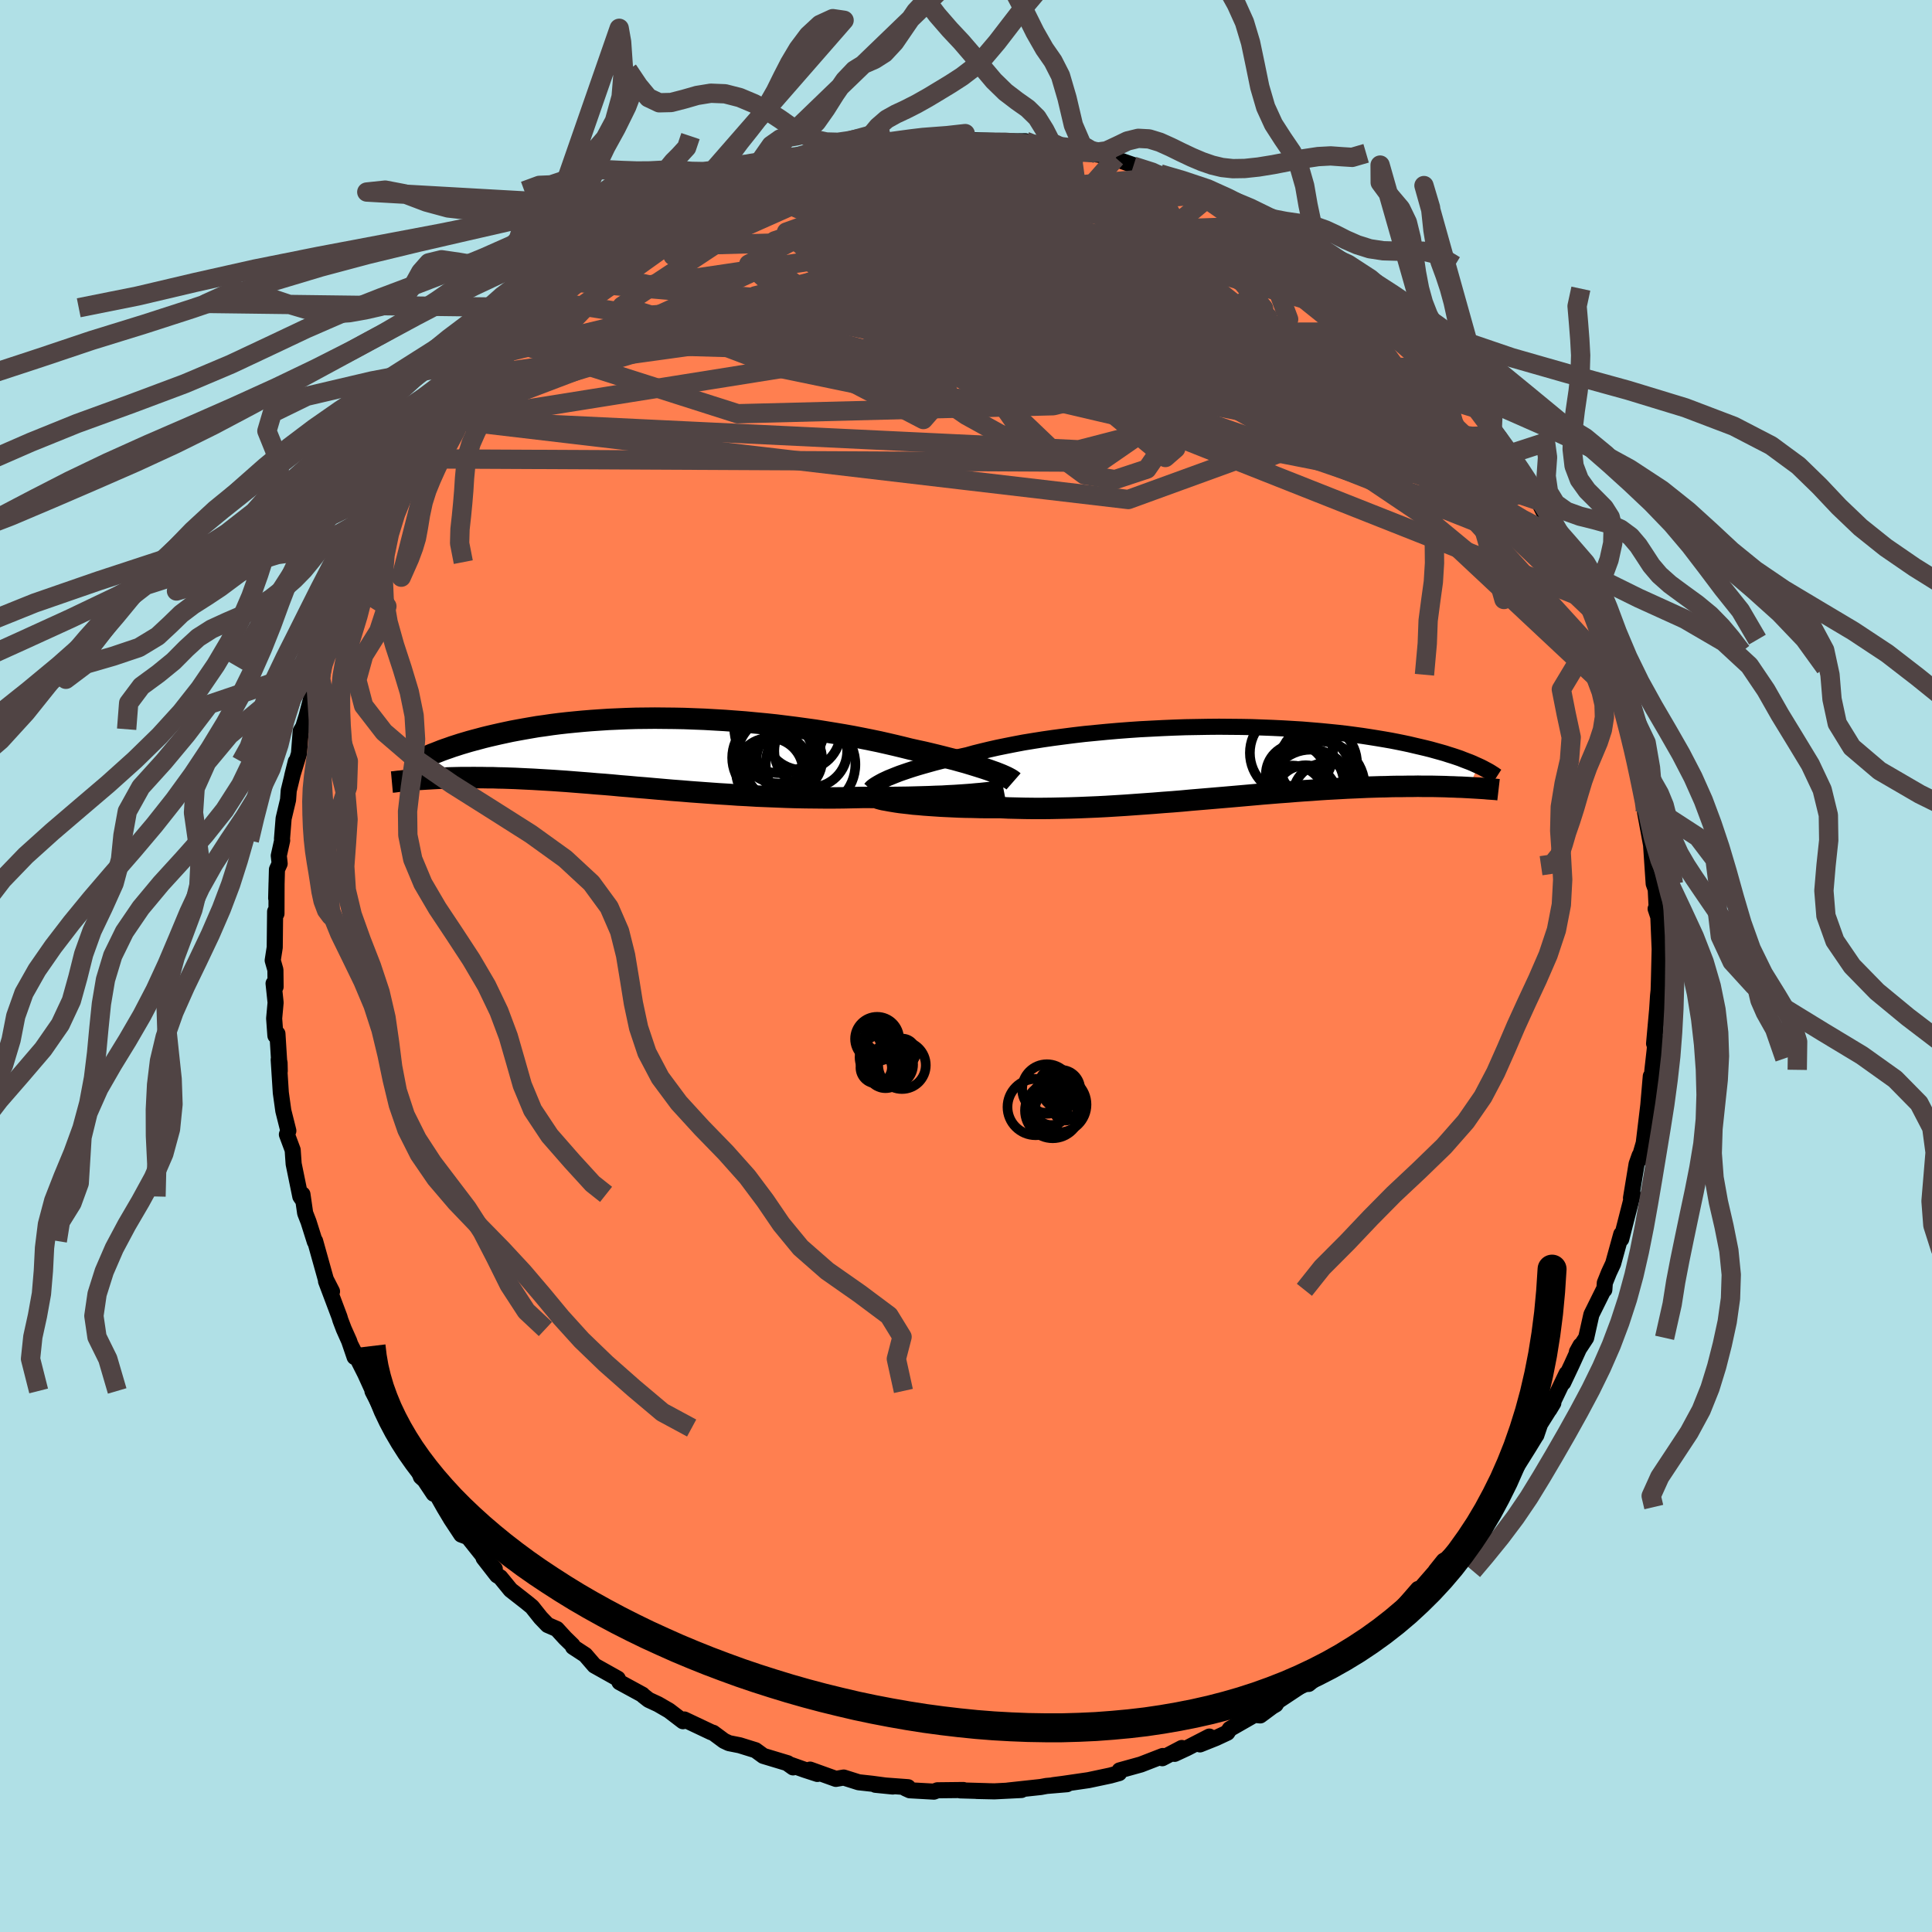 <svg xmlns="http://www.w3.org/2000/svg" width="500" height="500" viewBox="-100 -100 200 200"><defs><clipPath id="c"><path d="m35.24 1.94-.39-.14-.42-.14-.44-.14-.48-.15-.49-.15-.53-.16-.55-.15-.57-.16-.6-.15-.62-.16-.64-.16-.66-.16-.68-.16-.7-.15-.72-.16-.76-.19-.79-.19-.82-.19-.84-.19-.87-.18-.9-.18-.92-.18-.95-.17-.96-.16-.98-.16-1-.16-1.01-.14-1.02-.14-1.04-.13-1.04-.13-1.05-.11-1.06-.1-1.05-.1-1.06-.08-1.06-.08-1.05-.06-1.05-.06-1.05-.04-1.03-.04-1.03-.02-1.01-.01-1.01-.01-.99.01-.97.01-.96.03-.94.04-.92.04-.91.06-.88.06-.86.07-.85.08-.81.08-.8.09-.78.1-.75.11-.73.1-.7.12-.69.12-.66.12-.64.12-.61.13-.6.13-.57.13-.56.13-.53.13-.52.14-.49.13-.48.13-.47.14-.44.13-.43.14-.41.13-.39.14-.38.13-.36.13-.35.14-.33.13-.32.12-.3.13-1.23 2.49.32-.02.32-.02.33-.02.35-.02.35-.02.37-.02.37-.02.39-.01.4-.02.41-.01.42-.01.43-.01h.91l.47-.01.48.01h.5l.51.01h.53l.54.02.56.01.58.02.59.02.61.03.63.03.64.03.66.04.68.04.69.04.71.05.73.05.75.06.76.06.78.06.8.07.81.06.83.07.84.08.86.07.87.08.89.07.9.08.92.08.92.08.94.07.95.08.96.07.97.07.97.07.99.06.99.07.99.05 1 .06 1 .04 1.01.04 1 .04 1.01.03 1 .02 1 .01.99.01h.98l.98-.01.97-.02.96-.02h.82l.8.01h.8l.79-.01.77-.01.76-.01.75-.02.73-.02.71-.02.69-.03.68-.02.65-.04.62-.03.61-.04.57-.04"/></clipPath><clipPath id="b"><path d="m-34.67 1.66.35-.14.37-.15.41-.16.43-.15.47-.16.49-.16.52-.16.55-.16.57-.16.61-.17.62-.16.66-.16.68-.16.7-.15.73-.16.71-.2.76-.19.79-.19.84-.19.88-.18.91-.18.95-.18.98-.16 1.01-.16 1.04-.15 1.06-.14 1.09-.14 1.11-.13 1.13-.11 1.14-.11 1.15-.1 1.17-.09 1.17-.08 1.17-.06 1.18-.06 1.18-.05 1.17-.04 1.17-.02 1.16-.02 1.14-.01 1.14.01 1.12.01 1.11.02L4-3.56l1.07.04 1.05.05 1.02.06 1 .06.97.08.95.08.92.09.89.09.87.1.83.11.81.11.78.12.75.12.72.12.69.12.67.13.64.13.61.13.59.14.56.13.55.13.52.13.5.14.47.13.46.13.43.14.42.13.39.13.38.13.35.14.34.13.32.12.31.13.28.13.27.12-1 2.25-.37-.02-.38-.02-.39-.01-.41-.02-.42-.01-.43-.02-.44-.01-.46-.01-.47-.01h-.97l-.51-.01-.52.01h-.54l-.55.01h-.56l-.58.01-.6.02-.61.01-.63.02-.65.02-.66.03-.68.03-.7.03-.72.04-.73.04-.75.04-.77.05-.78.06-.8.05-.82.06-.83.07-.85.06-.86.07-.87.07-.89.08-.9.08-.91.08-.92.08-.94.08-.94.08-.95.08-.96.08-.96.09-.97.08-.97.07-.98.08-.98.07-.98.07-.98.07-.97.06-.98.06-.97.05-.96.04-.96.04-.95.03-.93.02-.93.02-.92.01h-.9l-.89-.01-.87-.02-.85-.02-.84-.04h-1.48l-.72-.01-.7-.02-.7-.01-.67-.02-.66-.03-.64-.03-.62-.03-.6-.04-.59-.04-.56-.04-.53-.05-.52-.04-.49-.06"/></clipPath><filter id="a"><feTurbulence baseFrequency=".05" numOctaves="3" result="noise" type="noise"/><feDisplacementMap in="SourceGraphic" in2="noise" scale="2"/></filter></defs><rect width="100%" height="100%" x="-100" y="-100" fill="#B0E0E6"/><path fill="coral" stroke="#000" stroke-linejoin="round" stroke-width="1.667" d="m71.73 1.54-.03.99-.06.56-.03.48-.06.92-.32 3.54.14-.6-.07 1.19-.24 2.13-.1 1.23-.07-.57-.36 4.19.1-1.17-.47 3.9-.51 1.76.08-.47-.31.88-.58 3.52.15-.55.03.16-.46 1.79-.73 2.85v-.5l-.84 3.04-.43.92-.43 1.07-.05.72h-.07l-1.27 2.56-.54 2.41-.96 1.46.37-.67-.92 2.02-.87 1.84.35-.94-1.78 3.72.41-.68-1.37 2.18-.39 1.15-.02.01-.77 1.26-1.36 2.17-.83 1.26-.39.74-1.11 1.49.35-.5-.96 1.01-1.45 2.3-.65.94.11-.17-2.2 2.31-.31.18-.83 1.04.3-.31-1.82 2.09-.3.1-1.86 2.14.3-.3-1.95 1.65-.68.96.51-.46-2.1 1.71.5-.27-2.87 1.94.69-.32-3.26 2.28-.61.5.8-.77-1.1.64-2.91 1.93-.2.33-.36.21-1.24.92-.6-.06-2.55 1.46-.26.39-1.18.55-1.65.66.97-.81-2.33 1.2-1.27.59.75-.61-2.02 1.06.05-.23-2.27.88-1.01.28-1.19.33-.05.28-.9.25-2.26.48-2.68.39-1 .13 1.45-.1-2.13.18-.59.11-3.43.37 1.43-.06-2.8.14-1.83-.04 1.08.02-2.79-.08.33-.04-2.69.03-.36.14-2.5-.14-.46-.21.28-.11-3.38-.25 1.8.18-2.16-.29-1.37-.15-1.55-.49-.81.14-2.67-.96.76.45-1.29-.42-1.72-.61.49.35-.56-.43-2.52-.76-.81-.59-1.64-.51-1.11-.22-.51-.24-1.12-.83-.2-.06-2.79-1.32-.14.18-1.44-1.1-1.14-.66-.97-.45-.55-.43-.1-.11-2.37-1.29-.18-.37-2.41-1.35-.95-1.1-1.27-.83-.06-.18-.76-.74-.86-.94-.95-.41-.72-.75-.9-1.13-.56-.46-1.65-1.29-1.07-1.31-.33-.2-1.4-1.8 1.16 1.13-.69-.68-2.08-2.61-.7-.26-1.05-1.59-.7-1.17-.81-1.43-.3-.04-.94-1.41-.38-.34-.24-.7-1.64-2.71-.12-.26-.92-1.38-.9-1.86.35 1.04-1.54-2.99.05-.03-.81-1.78-1.52-3.01.43 1.28-.57-1.67-.55-1.23-.35-.92-.1-.34-1.39-3.69.62 1.06-.64-1.25-1.11-3.97-.03.07-.65-2.06-.35-.9-.28-1.94.08.65-.3-.43-.69-3.37-.05-.69-.05-.75-.6-1.61.15-.38-.52-2.07-.26-1.87-.22-3.43.09.31.02.88-.24-3.87-.21.2-.13-1.78.15-1.64-.21-1.98.21.34-.02-1.75-.28-.98.21-1.35.04-3.71.14.22.01-3.2-.04 1.6.08-2.97.28-.61-.09-.82.35-1.58-.02-.14.17-2.13.46-1.93.07-.96.73-3-.37 1.48.7-2.31.18-2.33.26-.43.35-1.13.64-2.46.94-2.7-.62 1.58.72-2.16.28-.33.5-1.73.43-1.28 1.31-2.79v-.53l.39-1.31-.18.56 1.21-2.63.62-.8-.09-.3 1.44-2.81.47-1.12-.28.89.99-2 .8-1.37.89-1.4-.06.1 2.16-3.02-.78.99 1.87-2.88-.85 1.27 1.8-2.46-.25.27 1.86-2.68-.26.96 2.24-3.11-.03-.06.41-.3 1.1-1.27.89-.74 1.7-2.05-1.18.87 1.47-1.44 2.45-2.02.73-.6.85-.54.71-.64.65-.85 1.76-1.33.11-.23-.34.59 4.01-2.99-.32.02-.75.46 1.54-.59 2.46-1.53 1.49-1.2.89-.54.53-.14.07.18.22-.02 2.18-1.19.12-.09 3.03-1.64-.46.37 1.92-.52 1.4-1.01 1.1-.27 2.24-.52-.63.39.34-.44 1.52-.47 1.95-.35.13.12 2.39-.47.51-.45.39.21 3.03-.47-1.24.14 1.68-.16 1.4-.3 1.17.13.95-.09.98-.01 2.47-.17.3-.06 1.21.04-.8-.12 3.15.11 1.52.01.85-.01.43.36 2.18.37-.46-.11 1.31-.13 1.53.29-.21.28 2.76.33 1.82.34-.35.29.19-.24 3.24 1.13-1.27-.33 2.76.8 1.53.47-.95-.15 2.6.94 2.3.84-.14.12.16-.19.39.54 2.05.79.92.6 2.83 1.38-.51-.24 1.75.73 1.4 1.35-.13-.34 1.23.82.85.5 1.23 1.14-.17-.1 2.49 1.86 1.67 1.1-.57-.06 1.29 1.02 1.82 1.73-.81-1.04 2.5 2.54-.1-.42 1.38 1.77-.48-.57 2.26 2.28.31.75 1 .53 1.37 1.72.46.83.64.75-.02.23 1.85 2.22-.23-.39 1.07 1.36.52 1.21.47.37 1.15 2.02-.2-.53 2.01 3.36-.45-.8 1.57 3.12.5.38.53 1.75.17-.34.57 1.71.27.38 1.05 2.04.58 1.5.28.71-.04-.25.76 1.38.72 2.79-.05-.33 1.24 3.23.28.74-.02.89.56 1.79.69 2.84-.2-1.28.86 3.38-.17-.46.01-.14.45 2.64.86 3.4.07.51.07.5-.13.18.66 3.59.06.65-.09-.71.26 3.85.21.57.11 2.18-.12-.15.28.84.14 3.36.02-.89-.1 4.15-.03.99" filter="url(#a)"/><path fill="#fff" d="m-34.67 1.66.35-.14.37-.15.41-.16.43-.15.47-.16.49-.16.52-.16.55-.16.57-.16.61-.17.62-.16.66-.16.68-.16.7-.15.73-.16.71-.2.76-.19.79-.19.84-.19.88-.18.91-.18.95-.18.98-.16 1.01-.16 1.04-.15 1.06-.14 1.09-.14 1.11-.13 1.13-.11 1.14-.11 1.15-.1 1.17-.09 1.17-.08 1.17-.06 1.18-.06 1.18-.05 1.17-.04 1.17-.02 1.16-.02 1.14-.01 1.14.01 1.12.01 1.11.02L4-3.56l1.07.04 1.05.05 1.02.06 1 .06.97.08.95.08.92.09.89.09.87.1.83.11.81.11.78.12.75.12.72.12.69.12.67.13.64.13.61.13.59.14.56.13.55.13.52.13.5.14.47.13.46.13.43.14.42.13.39.13.38.13.35.14.34.13.32.12.31.13.28.13.27.12-1 2.25-.37-.02-.38-.02-.39-.01-.41-.02-.42-.01-.43-.02-.44-.01-.46-.01-.47-.01h-.97l-.51-.01-.52.01h-.54l-.55.01h-.56l-.58.01-.6.02-.61.01-.63.02-.65.02-.66.03-.68.03-.7.03-.72.04-.73.04-.75.04-.77.05-.78.06-.8.05-.82.06-.83.07-.85.06-.86.07-.87.07-.89.08-.9.08-.91.08-.92.08-.94.08-.94.08-.95.08-.96.08-.96.09-.97.08-.97.07-.98.08-.98.07-.98.07-.98.07-.97.06-.98.06-.97.05-.96.04-.96.04-.95.03-.93.02-.93.02-.92.01h-.9l-.89-.01-.87-.02-.85-.02-.84-.04h-1.48l-.72-.01-.7-.02-.7-.01-.67-.02-.66-.03-.64-.03-.62-.03-.6-.04-.59-.04-.56-.04-.53-.05-.52-.04-.49-.06" filter="url(#a)" transform="translate(26.65 -21.13)"/><path fill="#fff" d="m35.24 1.94-.39-.14-.42-.14-.44-.14-.48-.15-.49-.15-.53-.16-.55-.15-.57-.16-.6-.15-.62-.16-.64-.16-.66-.16-.68-.16-.7-.15-.72-.16-.76-.19-.79-.19-.82-.19-.84-.19-.87-.18-.9-.18-.92-.18-.95-.17-.96-.16-.98-.16-1-.16-1.01-.14-1.02-.14-1.04-.13-1.04-.13-1.05-.11-1.06-.1-1.05-.1-1.06-.08-1.06-.08-1.05-.06-1.05-.06-1.05-.04-1.03-.04-1.03-.02-1.01-.01-1.01-.01-.99.01-.97.01-.96.03-.94.04-.92.04-.91.06-.88.06-.86.07-.85.08-.81.08-.8.09-.78.1-.75.11-.73.1-.7.12-.69.12-.66.12-.64.12-.61.13-.6.13-.57.13-.56.13-.53.13-.52.14-.49.13-.48.13-.47.14-.44.13-.43.14-.41.13-.39.14-.38.13-.36.13-.35.14-.33.13-.32.12-.3.13-1.23 2.49.32-.02.32-.02.33-.02.35-.02.35-.02.37-.02.37-.02.39-.01.4-.02.41-.01.42-.01.43-.01h.91l.47-.01.48.01h.5l.51.01h.53l.54.02.56.01.58.02.59.02.61.03.63.03.64.03.66.04.68.04.69.04.71.05.73.05.75.06.76.06.78.06.8.07.81.06.83.07.84.08.86.07.87.08.89.07.9.08.92.08.92.08.94.07.95.08.96.07.97.07.97.07.99.06.99.07.99.05 1 .06 1 .04 1.01.04 1 .04 1.01.03 1 .02 1 .01.99.01h.98l.98-.01.97-.02.96-.02h.82l.8.01h.8l.79-.01.77-.01.76-.01.75-.02.73-.02.71-.02.69-.03.68-.02.65-.04.62-.03.61-.04.57-.04" filter="url(#a)" transform="translate(-32.55 -22.11)"/><g fill="none" stroke="#000" transform="translate(26.65 -21.13)"><path stroke-linejoin="round" stroke-width="1.667" d="m-36.55 2.82.07-.08.08-.09.12-.1.15-.11.17-.11.2-.12.23-.13.26-.14.28-.13.32-.15.35-.14.37-.15.41-.16.43-.15.47-.16.49-.16.52-.16.55-.16.57-.16.61-.17.62-.16.66-.16.68-.16.7-.15.73-.16.71-.2.76-.19.79-.19.84-.19.88-.18.91-.18.95-.18.98-.16 1.01-.16 1.04-.15 1.06-.14 1.09-.14 1.11-.13 1.13-.11 1.14-.11 1.15-.1 1.17-.09 1.17-.08 1.17-.06 1.18-.06 1.18-.05 1.17-.04 1.17-.02 1.16-.02 1.14-.01 1.14.01 1.12.01 1.11.02L4-3.56l1.07.04 1.05.05 1.02.06 1 .06.97.08.95.08.92.09.89.09.87.1.83.11.81.11.78.12.75.12.72.12.69.12.67.13.64.13.61.13.59.14.56.13.55.13.52.13.5.14.47.13.46.13.43.14.42.13.39.13.38.13.35.14.34.13.32.12.31.13.28.13.27.12.26.12.24.12.22.12.21.11.2.11.18.11.17.11.16.1.15.11.14.09" filter="url(#a)"/><path stroke-linejoin="round" stroke-width="2.222" d="m-35.84 3.75.18.05.21.06.25.06.29.05.32.06.35.06.37.06.41.06.44.05.46.05.49.06.52.04.53.05.56.04.59.04.6.04.62.03.64.03.66.03.67.02.7.01.7.02.72.01h1.48l.84.04.85.02.87.02.89.01h.9l.92-.01.93-.02.93-.02.95-.03.96-.04.96-.04.97-.05.98-.06.97-.06.98-.07.98-.07.98-.07.98-.08.97-.07.97-.08.96-.09.96-.08.95-.08.94-.08.94-.08.92-.08.91-.08.9-.08.89-.08.87-.07.86-.07.85-.06.83-.07.82-.06.8-.05.78-.06.77-.05.75-.04.73-.04.72-.04.7-.03.68-.03.66-.03.65-.02.63-.02.61-.01.6-.02.58-.01h.56l.55-.01h.54l.52-.01.51.01h.97l.47.01.46.01.44.01.43.02.42.01.41.02.39.01.38.02.37.02.36.02.35.02.33.02.33.02.31.02.31.03.29.02.28.02.28.02.26.03" filter="url(#a)"/><circle cx="7.154" cy="3.767" r="3.386" clip-path="url(#b)" filter="url(#a)"/><circle cx="8.514" cy="3.572" r="3.224" clip-path="url(#b)" filter="url(#a)"/><circle cx="9.114" cy="1.332" r="4.152" clip-path="url(#b)" filter="url(#a)"/><circle cx="9.824" cy=".127" r="4.004" clip-path="url(#b)" filter="url(#a)"/><circle cx="10.644" cy="3.597" r="3.484" clip-path="url(#b)" filter="url(#a)"/><circle cx="9.039" cy="3.082" r="4.35" clip-path="url(#b)" filter="url(#a)"/><circle cx="7.494" cy="1.292" r="3.104" clip-path="url(#b)" filter="url(#a)"/><circle cx="7.039" cy="-.928" r="4.302" clip-path="url(#b)" filter="url(#a)"/><circle cx="9.909" cy="2.592" r="4.724" clip-path="url(#b)" filter="url(#a)"/><circle cx="8.869" cy="2.207" r="3.586" clip-path="url(#b)" filter="url(#a)"/></g><g fill="none" stroke="#000" transform="translate(-32.55 -22.11)"><path stroke-linejoin="round" stroke-width="2.222" d="m37.47 3-.08-.07-.11-.08-.14-.09-.18-.1-.21-.11-.24-.11-.27-.12-.3-.12-.33-.13-.37-.13-.39-.14-.42-.14-.44-.14-.48-.15-.49-.15-.53-.16-.55-.15-.57-.16-.6-.15-.62-.16-.64-.16-.66-.16-.68-.16-.7-.15-.72-.16-.76-.19-.79-.19-.82-.19-.84-.19-.87-.18-.9-.18-.92-.18-.95-.17-.96-.16-.98-.16-1-.16-1.01-.14-1.02-.14-1.04-.13-1.04-.13-1.05-.11-1.06-.1-1.05-.1-1.06-.08-1.06-.08-1.05-.06-1.05-.06-1.05-.04-1.03-.04-1.03-.02-1.01-.01-1.01-.01-.99.01-.97.01-.96.03-.94.04-.92.04-.91.06-.88.06-.86.07-.85.08-.81.08-.8.09-.78.1-.75.11-.73.1-.7.12-.69.12-.66.12-.64.12-.61.13-.6.13-.57.13-.56.13-.53.13-.52.14-.49.13-.48.13-.47.14-.44.13-.43.14-.41.13-.39.14-.38.13-.36.13-.35.14-.33.13-.32.12-.3.13-.28.13-.28.12-.26.12-.24.12-.23.11-.22.12-.21.11-.2.1-.18.11-.18.1m61.78 2.47-.21.04-.26.05-.3.04-.34.05-.38.05-.41.04-.46.05-.48.04-.52.05-.55.04-.57.04-.61.04-.62.03-.65.04-.68.02-.69.03-.71.02-.73.02-.75.02-.76.01-.77.01-.79.01h-.8l-.8-.01h-.82l-.96.02-.97.02-.98.01h-.98l-.99-.01-1-.01-1-.02-1.01-.03-1-.04-1.01-.04-1-.04-1-.06-.99-.05-.99-.07-.99-.06-.97-.07-.97-.07-.96-.07-.95-.08-.94-.07-.92-.08-.92-.08-.9-.08-.89-.07-.87-.08-.86-.07-.84-.08-.83-.07-.81-.06-.8-.07-.78-.06-.76-.06-.75-.06-.73-.05-.71-.05-.69-.04-.68-.04-.66-.04-.64-.03-.63-.03-.61-.03-.59-.02-.58-.02-.56-.01-.54-.02h-.53l-.51-.01h-.5l-.48-.01-.47.01h-.91l-.43.01-.42.01-.41.01-.4.02-.39.01-.37.02-.37.02-.35.02-.35.02-.33.02-.32.02-.32.02-.3.03-.29.02-.29.03-.27.02-.27.03-.25.03-.25.02-.24.03-.23.03-.22.02" filter="url(#a)"/><circle cx="13.207" cy=".549" r="4.38" clip-path="url(#c)" filter="url(#a)"/><circle cx="15.632" cy="-2.116" r="3.936" clip-path="url(#c)" filter="url(#a)"/><circle cx="16.477" cy="-.151" r="3.774" clip-path="url(#c)" filter="url(#a)"/><circle cx="13.052" cy="1.509" r="3.304" clip-path="url(#c)" filter="url(#a)"/><circle cx="13.207" cy="-2.506" r="4.648" clip-path="url(#c)" filter="url(#a)"/><circle cx="14.262" cy=".769" r="3.402" clip-path="url(#c)" filter="url(#a)"/><circle cx="12.217" cy="1.974" r="3.474" clip-path="url(#c)" filter="url(#a)"/><circle cx="12.557" cy=".549" r="4.214" clip-path="url(#c)" filter="url(#a)"/><circle cx="16.457" cy="1.239" r="4.642" clip-path="url(#c)" filter="url(#a)"/><circle cx="13.137" cy="-.901" r="4.112" clip-path="url(#c)" filter="url(#a)"/></g><g fill="none" stroke="#504444" stroke-linejoin="round" stroke-width="2"><path d="m34.41-74.82.35.1.86.61 1.07.86 1.21 1.03 1.3 1.14 1.34 1.21 1.33 1.21 1.28 1.18 1.2 1.13 1.13 1.07 1.06 1.01.98.94.88.86.79.78.68.67.56.57.44.42.27.24.07.03-.18-.24-.47-.55-.79-.86-1.17-1.29" filter="url(#a)"/><path d="m34.28-75.16 1.11.77 1.09.84 1.16.95 1.26 1.04 1.3 1.11 1.27 1.09 1.19 1.03 1.06.94.93.83.78.68.61.54.42.37.22.18h.01l-.21-.2-.48-.45-.78-.72-1.1-1.02m-64.58-14.99 1.34-.23 1.35-.07 1.4.04 1.64.1 1.97.14 2.27.22 2.47.28 2.61.35 2.7.41 2.77.47 2.82.51 2.86.55 2.92.59 2.96.62 3 .63 2.99.65 2.96.65 2.88.63 2.76.61 2.62.56 2.44.5 2.18.38 1.94.28m20.92 20.29.7 1.29.37.92.15.83-.11.71-.42.5-.77.25-1.13-.01-1.51-.25-1.86-.47-2.22-.68-2.59-.9-2.99-1.13-3.4-1.39-3.83-1.63-4.29-1.87-4.75-2.1-5.25-2.34-5.75-2.62-6.25-2.94-6.68-3.3-7.03-3.7-7.46-4.12" filter="url(#a)"/><path d="m60.39-45.84.28.49-.14.29-.55-.06-.98-.4-1.42-.74-1.93-1.16-2.5-1.7-3.13-2.28-3.8-2.88-4.53-3.47-5.26-4.04-6-4.67-6.72-5.34-7.36-6.05m27.77 10.7.14-.01.8.72.82.81.79.81.76.81.74.81.7.77.61.7.47.58.32.44.13.28-.04.1-.23-.08-.43-.28-.64-.48-.88-.7-1.11-.92-1.36-1.16-1.58-1.38-1.82-1.62-2.07-1.88-2.4-2.2-2.89-2.67m-48.89-10.13.73-.07 1.12-.23 1.09-.23.97-.17.83-.12.66-.08.45-.04.23.02-.06.09-.39.14-.76.22-1.16.28-1.59.34-2.14.39-2.88.48" filter="url(#a)"/><path d="m54.48-55.56-.07.05-.21.37-.63.27-1.17.04-1.73-.23-2.35-.5-2.99-.8-3.7-1.14-4.48-1.53-5.31-1.96-6.2-2.44-7.11-2.92-8.01-3.37-8.8-3.81-9.34-4.3" filter="url(#a)"/><path d="m18.59-82.47-.17.03.52.35.32.43-.05.48-.47.52-.97.53-1.55.56-2.14.61-2.68.68-3.18.77-3.7.84-4.32.91-5.03.95-5.8.98-6.59 1.03-7.38 1.09-8.19 1.21" filter="url(#a)"/><path d="m-30.36-77.57.83-.34.91-.12 1.2-.09 1.61-.17 2-.26 2.31-.3 2.54-.29 2.71-.24 2.81-.2 2.88-.15 2.9-.1 2.89-.04 2.89-.01 2.9.04 2.92.06 2.93.07 2.92.07 2.83.07 2.69.05 2.47.01 2.21-.04 1.91-.11 1.73-.16" filter="url(#a)"/><path d="m6.58-85.02 1.32.2.75.06.68.09.66.15.6.21.45.23.2.26-.08.26-.36.27-.63.28-.9.3-1.21.31-1.54.33-1.94.34-2.39.38-2.9.39-3.42.42-3.98.44-4.53.5-5.04.58-5.49.6" filter="url(#a)"/><path d="m-13.94-83.83.85-.05 1.51-.17 1.73-.13 1.89-.07 1.99-.02 2.06.01 2.12.02 2.16.03 2.14.04 2.07.03 1.95.02h1.78l1.56.01 1.2-.02.51-.06" filter="url(#a)"/><path d="m-28.94-78.25.32.01.88-.34 1.27-.56 1.47-.64 1.54-.64 1.53-.61 1.51-.56 1.42-.5 1.31-.44 1.14-.37.98-.31.82-.25.66-.19.5-.15.29-.08.03-.02-.27.07-.57.15-.82.22-1 .28-1.25.29m34.5.09 1.94.62.91.43.41.42.04.43-.4.43-.93.41-1.44.41-1.89.44-2.31.49-2.74.51-3.28.51-3.95.53-4.75.57-5.61.63-6.43.63-7.03.51-7.27.2M6.15-85.38l.77.3.85.19.71.1.63.09.55.13.43.17.23.18-.05.18-.38.18-.72.16-1.08.16-1.46.15-1.88.14-2.35.13-2.89.12-3.47.1-4.09.1-4.7.11" filter="url(#a)"/><path d="m-19.36-82.44 1.5-.17 1.25.11 1.72.22 2.28.33 2.76.47 3.1.61 3.36.75 3.57.88 3.76 1 3.91 1.11 4.05 1.19 4.18 1.25 4.26 1.29 4.32 1.29 4.33 1.29 4.29 1.26 4.26 1.26 4.22 1.26m-82.08-3.73 1.23-.92.99-.68 1.19-.77 1.28-.84 1.25-.81 1.2-.75 1.18-.72 1.11-.67.94-.57.67-.4.34-.22.08-.06-.14.05-.38.18-.85.48m1.36-.6.68-.31 1.01-.52.97-.49.81-.35.59-.19h.35l.04.2-.32.43-.77.69-1.27.99-1.76 1.29-2.22 1.59-2.63 1.88-3.07 2.2-3.64 2.57-4.39 3.04m86.07-4.79.08.33.73.7.82.74.77.68.66.61.52.51.37.42.2.29.02.15-.19-.02-.42-.22-.71-.46-1.04-.73-1.41-1.04-1.8-1.37-2.23-1.72-2.73-2.1-3.35-2.57" filter="url(#a)"/><path d="m3.78-85.38 18.95 12.94 10.95 13.18-2.69 4.63-8.58-.75-8.33-2.45-5.14-2.45-1.67-2.26.05-2.34-.26-2.44-1.07-2.14-.51-1.25 2.05.2 5.57 1.98 8.43 3.59 9.12 4.12 5.99 2.61-3.54-1.36-22.41-6.84-51.01-4.36" filter="url(#a)"/><path d="m6.58-85.02-25.16 9.04 3.17 2.82 10.53 1.09 8.87.32 4.07-.57-.66-1.1-2.99-.77-2.45.17-.65.98.3 1.15-.47 1.01-2.29 1.26-3.73 2.28-2.57 3.46 4.68 3.02 16.49-2.76-2.79-20.7" filter="url(#a)"/><path d="m61.42-43.71-48.7-16.76-10.55-7.18-1.64-3.13 4.13-1.2 6.72-.26 5.94.62 3.19 1.71-.36 2.6-3.85 2.8-6.33 2.21-7.12 1.15-6.59.02-6.13-.83-6.54-1.26-6.53-1.44-3.25-1.86 4.36-2.85 13.05-3.26 19.45.49 40.88 12.55" filter="url(#a)"/><path d="m-13.81-83.71 21.17 4.7-.61 3.49 3.74 4.82 8.57 4.63 6.87 2.86 1.11.3-4.35-1.9-7.05-2.88-7.24-2.84-6.52-2.51-5.97-2.36-5.61-2.17-5.19-1.37-5.07.34-5.57 2.29-4.8 2.79 2.91-1.01 23.89-10.64" filter="url(#a)"/><path d="m-2.55-85.18 11.59 19.5-19.06 2-10.01-2.7 1.32-2.48 5.95-.74 5.01.97 2.19 2.11.71 2.56 2.09 2.27 5.73 1.45 9.86.79 12.08 1.08 7.46 1.3-13.77-2.31-61.13-9.36" filter="url(#a)"/><path d="m-30.36-77.57-11.74 12.2 7.82.34 14.75-2.93 10.47-1.34 4.17.78.95 1.63.33 1.1.14-.09-.31-1.27-.2-2.03 1.22-2.22 3.55-1.9 5.61-1.22 6.4-.41 5.76.29 4.39.8 3.14 1.25 2.55 1.85 2.16 2.65.41 3.13-3.72 2.53L23.6-61l33.86 10.01" filter="url(#a)"/><path d="m49.18-61.84-40.7-1.29-4.07-4.23-4.85-3.53-3.39-.66 2.79 2.2L6.98-66l8.7 2.3 5.08-.09-.26-2.38-4.57-3.52-6.15-3.38-4.67-2.34-1.02-.9 3.04.67 5.42 2.18 4.41 3.27-.39 3.37-7.38 1.97-12.75-.72-12.05-3.37-4.7-3.76-1.34.66-30.66 14.02" filter="url(#a)"/><path d="m8.3-84.76-2.53 2.08-5.27.97-.46 1.7-.54 2.75-3.15 3.04-4.23 2.93-2.46 3.08.94 3.57 4.05 3.96L.03-57l4.46 2.46 1.86.47-.95-1.7-2.26-3.22-.95-3.49 2.55-2.47 6.45-.72 8.29.85 6.39 1.52.72 1.07-6.54-.66-9.99-3.45 1.38-3.58 40.11 10.33" filter="url(#a)"/><path d="m1.43-85.37-8.75 5.18 10.54 7.56 11.24 4.23 6.15 1.1 3.11.35 1.43.38-1-.14-4.06-1.03-6.14-1.55-5.97-1.34-3.63-.62-.31.3 2.68 1.2 4.53 1.97 5.1 2.37 4.34 2.09 2.26.88-.62-1.09-2.26-2.9.69-1.94 10.9 7.07 36.13 33.83" filter="url(#a)"/><path d="m-53.66-56.57 70.46 8.28 13.56-4.93-9.39-5.03L8.4-62.3l-5.6-3.42 1.45-2.84 3.41-2.1 1.29-1.28-1.31-.56-1.92.2-.17 1.3 3.41 2.58 7.37 2.38 9.54-.03 26.76 8.29" filter="url(#a)"/><path d="m-52.31-58.02 31.39-9.41 31.36-.42 18.01 1.83 7.72 1.6 3.2 1.56 1.48 2.02-.51 2.22-3.45 1.55-5.99.13-6.73-1.34-5.89-2.3-4.77-2.59-3.41-2.19.34-.66 5.69 2.22-1.74 2.99-53.18-10.93" filter="url(#a)"/><path d="M67.25-30.15 51.11-47.84l-11.33-9.37-2.26-1.35 3.33 2.79 5.67 4.11 5.35 3.5 3.2 1.66.16-.81-3.03-3.37-5.82-5.31-7.93-6.04-9.26-5.26-9.74-3.21-8.65-.39-4.46 2.63 4.67 4.71 18.03 2.99 14.27-7.63" filter="url(#a)"/><path d="m-53.91-56.3 49.38-7.88 11.57-5.7 10.75 1.2 10.87 5.63 5.99 5.4-.65 2.12L29.17-57l-4.83-3.43-1.92-3.38 1.24-2.02 2.57-.56 1.56.1-.88-.28-3.37-1.31-4.86-2.17-4.9-2.18-3.31-1.02-.05.97 4.33 2.84 7.62 3.01 5.39-.4-4.57-7.56-4.6-8.08" filter="url(#a)"/><path d="M64.3-37.96 7.65-60.39-.76-71.15l5.1-2.09 6.95 1.49 4.29 1.24 1.8.13 1.46.16 2.99 1.58 5.14 3.45 6.72 4.74 6.7 4.85 3.99 3.51-2.22.91-11.51-2.26L9.8-58.31l-23.31-6.23-8.98-8.12L1.43-85.37" filter="url(#a)"/><path d="m15.51-83.65-8.48 9.61-12.72 6.47.81 3.06 6.98.66 6.88-.35 4.66-.07 2.41.65.53.85-1.06.04-2.12-1.42-2.15-2.76-.98-3.19.93-2.39 2.62-.58 3.21 1.7 2.6 3.76 1.47 5.07.58 5.18.03 3.79-1.07.93-3.28-2.72-6.98-5.76-17.43-6.02-43.05 5.95" filter="url(#a)"/><path d="m-53.66-56.57 38.25-14.51 19.69.5 10.58 2.13 2.6.25-2.13-.52-4.68-.27-6.26-.1-6.49-.07-4.71.47-1.54 1.77 1.15 2.99 1.38 2.69-1.31.38-5.19-2.43-5.97-3.38 5.37-3.01 45.93-6.49" filter="url(#a)"/><path d="M59.27-48.16 26.46-66.05l-11.47.69-2.47 2.73-1.38-.57-2.25-3.29-2.93-3.93-3.17-3-3.19-1.47-3.15-.24-3.01.27-2.65.1-1.87-.33-.61-.47 1.07.18 2.84 1.6 4.27 3.16 4.65 3.77 2.62 2.46-2.73-.62-7.66-3.77 1.4-4.97 38.24-2.42" filter="url(#a)"/><path d="m-5.65-85.21 5.13 2.48 5.18 1.67-3.14.69-4.8.48-1.46.72 2.36 1.06 4.6 1.25 5.24 1.22 4.42 1.06 2.03.8-1.24.35-3.02-.25-.77-.78 5.03-1.04 9.36-.86 7.18-.24.81-.3" filter="url(#a)"/><path d="m-53.66-56.57 65.34 3.13 9.95-2.57-5.68-7.43-3.87-6.19-1.78-3.15-3.93-1.25-7.47-.67-8.6-.38-5.9.35-.72 1.66 4.2 3.31 6.24 4.87 4.01 5.41-2.54 2.91-11-5.74 3.99-21.87" filter="url(#a)"/><path d="m-56.48-52.5 70.3.35 12.69-8.77-6.25-8.2-7.08-3.97-2.59-.52 1.17.99 2.39 1.23 1.37.96-.55.52-1.86.03-1.8-.36-1.03-.48-.83-.13-1.2.79.23 2.1 6.15 3.35 13.93 2.96 11.77-2.33-8.56-12.68" filter="url(#a)"/><path d="M67.25-30.15 47.03-46.87l-21.1-14.2-11.41-6-8.31-2.32-8.29-1.45-6.57-1.02-2.2-.36 3.07.39 6.76.98 7.39 1.14 5.11.66 1.29-.39-2.43-1.58-5.07-2.27-6.57-2-7.12-.91-6.48.25-4.21.7-.68.18 2.25-.76 3.69-1.37 9.36-1.8 29.91-.78" filter="url(#a)"/><path d="m45.81-65.65-49.88.15-2.24 2.48L5.98-64.5l9.47-3.24 3.21-2.31-1.26-.35-3.73 1.22-5.22 1.72-6.23 1.33-6.43.52-5.33-.28-2.87-.88.36-1.3 3.41-1.58 5.3-1.7 5.56-1.6 4.15-1.37 1.62-1.14-1.23-1.16-3.55-1.36-4.9-1.41-4.91-.93-4.45-.09-18.42 2.3" filter="url(#a)"/><path d="m-47.18-64.68 53.15 1.55 5.77-3.12-.41-1.36.19-1.56-1.74-2.36-5.08-2.39-7.03-1.72-6.29-.89-3.45-.13-.04.57 2.72 1.35 4.31 2.12 4.89 2.63 4.89 2.62 4.75 1.95 4.26.94 1.74.31-5.15-.31-12.62-4.42L8.76-84.65" filter="url(#a)"/><path d="m8.3-84.76 15.47 19.35-7.9 1.96-10.11-.24-8.66.4-5.79 1.05-2.89 1.1-.35.73 1.77.33 2.96-.01 2.79-.41 1.64-1.03.64-1.91.57-2.93 1.1-3.86 1.19-4.21 1.33-3.23 4.41-.86 11.22.77 5.57-2.98" filter="url(#a)"/><path d="m35.51-74.34 11.01 15.17-6.72 4.2-10.17.79-3.01 1.4 2.88.85 2.84-1.13-1.12-2.73-5.05-2.84-6.16-1.77-3.98-.58-.13-.25 2.8-1.14 3.24-2.72 1.86-3.86 1.18-3.3 3.04-.59 6.41 3.33 7.65 6.14 2.33 3.21-18.44-19.27" filter="url(#a)"/><path d="m65.06-36.58-8.15-7.77-21.3-8.44-24.06-6.83L-4-63.68l-4.4-1.16 3.34 1.52 6.02 3.33 5.15 3.86 3.42 3.27 2.73 2.01 3.17.5 3.3-1.09 1.79-2.59-1.4-3.75-4.84-4.3-6.76-4.09-6.15-3.21-3.18-1.77 1.2-.04 5.51 1.22 7.55.58 5.54-2.88 1.81-6.16-1.21-4.04" filter="url(#a)"/><path d="m-10.91-84.63-24.7 16.32 2.98.93 16.28-1.12 17.74 1.44 11.84 3.19 4.29 2.6-1.17.42-3.49-2.07-3.19-3.77-1.15-4.16 1.43-3.31 3.03-1.66 2.51.21-.19 1.6-3.77 1.74-5.96-.16L-.33-76l-21.53-5.16" filter="url(#a)"/><path d="m-47.18-64.68 23.55 7.51L9.03-58l18.35-4.42 6.02-4.53-1.44-3.85-4.91-3.06-5.27-1.92-3.48-.29-.4 1.69 3.31 3.72 6.1 5.13 4.48 4.46-4.49-.31-13.66-8.64 11.94-9.95" filter="url(#a)"/><path d="M59.27-48.16 12.04-64.03l-23.28.87-2.5.95 4.87-2.49 5.39-4.4 4.79-4.02 4.49-2.43 4.01-.77 3.13.43 2.25 1.14 1.91 1.57 2.27 1.78 3.03 1.76 3.57 1.44 3.32.87 1.93.14-.69-.59L26.07-69l-8.92-2.04L5.2-74.7l-5.92-5 21.38-1.98" filter="url(#a)"/><path d="m34.28-75.16 14.64 24.42-8.69-.89-11.03-6.63-6.3-4.32-2.13-.96-.16.96-.19 1.21-1.62.4-3.11-.67-3.03-1.27-.55-.98 3.41.1 6.54 1.34 6.64 1.97 3.01 1.63-2.98.69-8.72-.03-12.06-.17-13.08-.59-13.74-2.85-13.9-5.29-14.93 3.59" filter="url(#a)"/><path d="M45.81-65.65 30.5-73.86l-5.4-.4-2.57 1.73-2.63 1.37-2.29.47-2.68-.58-4.35-1.47-5.99-1.84-6.16-1.65-4.53-1.12-1.77-.51 1.53.14 5.03.85 8.22 1.59 9.7 2.08 7.6 2 1.11 1.35-6.99.85-5.51 2.17 38.73 7.24M-4.48-85.08l-1.12.4-1.04.77-.89.79-.85.52-.88.35-.92.41-.92.65-.93.84-.96.86-.98.73-.94.57-.78.53-.54.64-.42.84-.97 1.13M-35-92.76l1.1 1.64 1.02 1.23 1.12.53 1.24-.03 1.32-.34 1.36-.39 1.42-.23 1.48.06 1.52.39 1.5.63 1.42.78 1.3.85 1.2.85 1.16.72 1.18.51 1.2.26 1.21.03 1.12-.16.92-.19.69 1.2" filter="url(#a)"/><path d="m70.3-15.9.04-.32-.11-.78-.25-1.24-.3-1.45-.3-1.4-.28-1.24-.27-1.12-.27-1.09-.3-1.14-.32-1.2-.35-1.28-.38-1.33-.41-1.37-.43-1.37-.46-1.35-.46-1.31L65-36.1l-.42-1.09-.42-1-.43-.99-.51-1.1-.59-1.21-.47-.85-73.07-42.29.92.16 1.09.37.98.74.98.9 1.05.82 1.08.54 1.09.17 1.09-.16 1.06-.29 1-.14.89.2.84.54.94.63 1.3.48 1.51.58-15.82-5.54.83-1.08.97-1.17.9-.78.95-.53 1.05-.49 1.12-.57 1.17-.66 1.18-.71 1.17-.71 1.16-.75 1.15-.88 1.2-1.17 1.28-1.51 1.36-1.77 1.4-1.81 1.37-1.63 1.3-1.44 1.23-1.44 1.23-1.65 1.4-1.89 1.94-2.41m-31.86 26.67-.24.12-.56.14-.96.24-1.16.35-1.22.41-1.22.46-1.2.48-1.17.48-1.11.46-1.03.4-.91.32-.82.26-.79.26-.87.34-1.07.51-1.3.67-1.41.72-1.13.48-.2-.25 18.03-6.41-.28-.14-1.14-.02-1.43-.16-1.44-.12-1.37.08-1.29.27-1.25.28-1.24.14-1.2-.02-1.11-.09-1.04-.05-1.04.03-1.16.06-1.32.01-1.45-.05-1.49-.07h-1.38l-1.22.2-1.11.43-1.11.55-1.14.38-1.21.05-1.55.57" filter="url(#a)"/><path d="m-7.58-73.55-.16-1.54-.98-1.21-1.04-.68-1.03-.26-1.06-.12-1.08-.15-1.08-.17-.99-.15-.92-.21-.91-.42-1.02-.69-1.21-.75-1.4-.52-1.57-.25-1.75.03 20.77-20.04-1.08.67-1.11 1.18-1.11 1.62-1.08 1.58-1.05 1.13-1.04.66-1.05.46-1.03.64-1 1.05-.98 1.42-.97 1.54-.96 1.36-.97.95-.95.46-.92.16-.92.18-.94.66-.98 1.4-1.11 1.83-1.52 1.09" filter="url(#a)"/><path d="m-23.32-81.01.27-.02.98-.48 1.15-.66 1.11-.6.97-.47.87-.34.85-.28.9-.29 1-.32 1.07-.33 1.11-.33 1.1-.31 1.07-.3 1.06-.29.93-.22v.04l-17.59 6.93.79-.55 1.19-.65 1.18-.54 1.19-.48 1.19-.43 1.12-.38 1.03-.33.95-.3.94-.28.96-.29 1.01-.29 1.06-.3 1.08-.29 1.08-.26 1.05-.22 1.03-.19 1-.15.99-.15 1.01-.14 1.05-.14 1.1-.13 1.17-.09 1.34-.1 1.88-.21-28.57 8.08-.43-.6-.61-.53-.97-.37-1.44-.47-1.7-.52-1.64-.28-1.33.21-.99.71-.79 1.01-.78 1.01-.93.75-1.14.36-1.38-.05-1.57-.33-1.71-.45-1.76-.36-1.8-.16-1.9-.08-2.08-.23-2.25-.61-2.24-.85-2.03-.39-1.91.2 33.09 1.87-1.36-1.52-.98.8-1.17 1.12-1.29.79-1.26.36-1.18.08-1.12.05-1.13.14-1.16.2-1.2.12-1.27-.01-1.29-.01-1.19.18-1.1.26-1.46-.45" filter="url(#a)"/><path d="m-28.94-78.25.23-.02.63-.49.85-1 .91-1.33.94-1.46.97-1.42 1-1.34 1.02-1.28.98-1.26.89-1.31.79-1.38.71-1.44.76-1.48.88-1.48 1.05-1.4 1.21-1.12 1.33-.61 1.17.17-17.74 20.33.72-.31.57-.04.61-.07.77-.23.95-.33 1.11-.35 1.2-.3 1.25-.19 1.27-.06 1.27.08 1.23.23 1.17.37 1.11.48 1.07.54 1.05.52 1.06.39 1.07.18 1.05-.1 1-.3.98-.31.95-.04.91.4.79.84.98 1.3" filter="url(#a)"/><path d="m-40.32-70.77 1.57-.1.8-.5.89-.51.95-.55.9-.6.88-.64.96-.65 1.05-.63 1.09-.54 1.05-.42.95-.3.86-.2.83-.16.9-.17 1.02-.18 1.15-.19 1.21-.2 1.19-.24 1.19-.37 1.35-.5" filter="url(#a)"/><path d="m-40.97-69.92-3.79-4.41-1.81-.62-1.07 1.12-1.23 1.05-1.69.26-1.95-.33-1.78-.26-1.32.32-.84.95-.68 1.23-.84 1.1-1.18.76-1.46.47-1.59.36-1.64.29-1.78.12-2.1-.29-2.53-.75-2.79-.94-2.68-.42-2.92 1.32 35.38.45.22-1.4.35-1.25.62-.98.54-1.23.32-1.73.15-2.12.14-2.2.3-1.95.52-1.49.75-1.06.95-.92 1.04-1.2.97-1.81.69-2.5.24-2.91-.19-2.76-.25-1.42-11.28 32.39 1.57-1.47 1.37-1.41 1.04-1.19.88-.97.83-.84.81-.78.79-.82.76-.89.75-.93.76-.93.79-.9.84-.86.91-.88.97-.97.97-1.07.9-1.1.76-1.03.61-.86.55-.67.63-.63.77-.84.4-1.19m-18.66 21.23.29.08-.51.91-.59 1.16-.48 1.22-.37 1.26-.37 1.28-.44 1.23-.53 1.17-.55 1.12-.49 1.11-.36 1.16-.21 1.21-.12 1.25-.08 1.29-.11 1.32-.13 1.34-.15 1.35-.04 1.46.38 1.95" filter="url(#a)"/><path d="m-34.34-91-.78 2.04-1.1 2.23-1.07 1.94-.79 1.65-.59 1.47-.58 1.33-.69 1.17-.82.94-.89.8-.84.84-.7 1.05-.55 1.35-.43 1.62-.45 1.79-.63 1.79-.87 1.54-.74 1.04.86.86m-2.59 2.79-.89.82-.79.53-.83.69-.91.8-1.03.75-1.11.64-1.1.58-1.01.58-.91.65-.88.68-.95.68-1.07.66-1.19.63-1.22.68-1.13.76-.97.86-.79.86-.77.79-1.07.91-1.92 1.62 19.06-13.54-1.25 2.08-.61 1.39-.47 1.27-.5 1.11-.52.96-.5.92-.47.95-.47 1-.48 1.07-.46 1.13-.39 1.23-.28 1.31-.21 1.29-.21 1.13-.29.97-.42 1.13-.86 1.94 3.85-15.13-1.25 1.64-1.02.85-1.47.43-1.87.13-1.92.09-1.72.24-1.43.46-1.16.66-.94.87-.77 1.04-.63 1.19-.54 1.24-.55 1.19-.62 1.1-.76 1-1.01.94-1.42.91-1.94.85-2.36.74-2.34.58-1.4.41 23.87-11.65-.39.27-1.39.29-1.91.07-1.58.25-.99.64-.76.89-.98.85-1.4.64-1.67.46-1.63.44-1.32.57-.93.75-.77.94-1.06 1.08-1.83 1.11-2.75.67 31.29-28.76-.54 1.21-.27.98-.51 1.02-.68 1.02-.7 1-.64 1.02-.61 1.09-.62 1.13-.65 1.12-.68 1.07-.66 1.04-.61 1-.55.99-.51.99-.52.99-.56 1.03-.61 1.06-.61 1.1-.51 1.23-.52 1.42" filter="url(#a)"/><path d="m-86.89-24.51.21-2.71 1.31-1.75 1.76-1.29 1.58-1.29 1.29-1.3 1.24-1.14 1.4-.89 1.59-.73 1.64-.71 1.54-.8 1.4-.93 1.26-.98 1.13-.99.97-.99.81-.99.76-.96.86-.9 1.11-.79 1.26-.71 1.14-.75.73-.83.5-.71 1.91-.15-1.22.67-.92.37-.71.82-.72 1.03-.99.92-1.4.63-1.82.32-2.03.18-1.98.27-1.74.53-1.48.84-1.36 1.01-1.37 1.02-1.42.94-1.37.87-1.23.93-1.12 1.09-1.31 1.22-1.93 1.17-2.67.9-2.8.81-2.1 1.58 6.42-8.3 1.85-1.43 2.25-.72 2.34-.7 2.25-.81 2.08-.79 1.98-.61 1.86-.43 1.61-.44 1.15-.71.63-1.1.37-1.35.73-1.16 1.86-.32 2.95.92 2.37 1.83" filter="url(#a)"/><path d="m-63.77-19.45-.53.02-.09-1.08-.06-1.4-.12-1.47-.11-1.5-.06-1.45-.01-1.35.06-1.24.12-1.17.21-1.17.29-1.21.36-1.25.39-1.28.38-1.25.31-1.21.25-1.16.21-1.16.26-1.18.37-1.2.51-1.29.61-1.49.22-1.75-6.1 14.74-.25.71-.19.86-.16 1.04-.11 1.3-.04 1.48v1.52l-.03 1.46-.11 1.38-.18 1.3-.17 1.26-.13 1.29-.05 1.32.02 1.34.05 1.32.09 1.27.13 1.19.17 1.12.18 1.07.16 1.02.15.99.21.97.36.96.44.59-1.54-24.27.56-1.57.47-1.26.5-1.33.52-1.39.5-1.35.47-1.23.43-1.12.44-1.05.46-1.05.5-1.06.52-1.09.54-1.1.53-1.06.54-1.03.55-1.01.58-1.03.63-1.06.67-1.08.71-1.07.65-.96.05-.14M69.14-22.53l.09-.14.32.8.66 1.33.83 1.4.74 1.3.5 1.22.31 1.21.27 1.24.39 1.26.57 1.26.74 1.27.83 1.27.87 1.28.88 1.29.91 1.32.95 1.41.97 1.49.87 1.56.65 1.55.39 1.45.31 1.3.56 1.28.96 1.71 1.05 3.03M59.53-10.38l1.17-.17.76-.95.38-1.15.34-1.17.42-1.21.42-1.32.41-1.41.43-1.42.5-1.39.56-1.32.54-1.28.42-1.28.21-1.31-.04-1.32-.3-1.3-.47-1.26-.5-1.32-.11-1.49 1.11-1.34m-.72-2.79-.29-.99.41-1.13.73-1.56.66-1.79.38-1.72.04-1.48-.3-1.21-.62-.98-.85-.86-.92-.92-.81-1.13-.54-1.42-.2-1.72.07-1.94.25-2.05.3-2.05.21-1.93.05-1.76-.09-1.65-.13-1.67-.15-1.77.39-1.81m.41 31.7-.87-1.3-.8-1.18-.66-.97-.69-.75-.82-.62-.89-.63-.88-.77-.83-.92-.82-.98-.9-.91-1-.75-1.04-.63-.94-.6-.78-.64-1-.4" filter="url(#a)"/><path d="m63.48-39.92-.94-1.36-.98-.7-.9-.58-.72-.69-.64-.87-.73-.92-.94-.83-1.21-.64-1.39-.45-1.39-.39-1.26-.42-1.04-.53-.85-.62-.74-.67-.72-.62-.83-.48-1-.25-1.15-.06-1.12-.07-1.07-.29-1.54-.35 15.14.72-1.19-1.14-1.13-.57-1.01-.51-.93-.53-.85-.57-.77-.64-.73-.69-.77-.66-.88-.6-1.01-.53-1.12-.46-1.2-.39-1.22-.3-1.22-.2-1.2-.1-1.17-.03-1.18-.01-1.12.05-.69.94 18.24 4.92 3.68-1.2.21 1.54-.14 1.95.24 1.65.74 1.21 1.13.8 1.39.5 1.49.37 1.45.4 1.26.56 1.04.77.8.94.67 1.02.67 1.03.84.99 1.09.97 1.34.99 1.46 1.06 1.38 1.14 1.16 1.19 1 1.19 1.08 1.41" filter="url(#a)"/><path d="m54.25-55.95.03-.7.08-1.62-.22-1.3-.63-.89-.78-.84-.7-1.11-.52-1.42-.39-1.63-.34-1.66-.35-1.59-.4-1.46-.45-1.36-.49-1.33-.45-1.47-.3-1.84-.25-2.34-.68-2.28 7.07 25.23.13-2.97-.56-1.09-.68-.82-.77-.86-.86-.92-.89-.96-.87-.98-.81-1.01-.71-1.07-.61-1.15-.5-1.28-.4-1.45-.31-1.63-.26-1.77-.28-1.79-.41-1.67-.69-1.43-1.05-1.24-1.07-1.45-.01-1.81 12.82 44.97.36-1.53-.16-.93-.4-.95-.38-1.18-.27-1.38-.23-1.46-.27-1.38-.37-1.25-.44-1.13-.45-1.07-.43-1.06-.41-1.04-.42-1.02-.44-.99-.47-.97-.46-1.03-.44-1.12-.44-1.23-.48-1.32-.56-1.34-.64-1.34-.62-1.21-.18-.43m-3.78-3.89-.02.17-.73-.55-.89-.67-.94-.7-1-.73-1.03-.77-1-.75-.94-.71-.87-.65-.83-.58-.82-.53-.85-.5-.9-.49-.96-.46-1.07-.46-1.77-.8" filter="url(#a)"/><path d="m42.3-68.88-1.79.96-1.46.57-.97-.73-.83-1.11-.83-1-.83-.77-.88-.48-.99-.09-1.16.36-1.36.77-1.5 1.01-1.56 1.05-1.57.87-1.57.57-1.52.07-1.38-.77m-1.55-44.33 2.23 2.43 1.19 1.88 1.03 2.1.98 2.2 1.01 1.97 1 1.8.84 1.86.63 2.1.48 2.29.47 2.3.61 2.09.81 1.77.96 1.49.96 1.41.77 1.59.54 1.88.35 2.01.37 1.75.5 1.34.59 1.37.72 1.6" filter="url(#a)"/><path d="m50.61-72.52-1.93-1.17-1.3-.3-1.34-.05-1.42.04-1.43-.04-1.39-.21-1.3-.41-1.19-.52-1.08-.55-1.02-.47-.99-.35-1.02-.23-1.06-.15-1.09-.16-1.14-.22-1.21-.33-1.37-.44-1.31-.56m-14.33-5.35-1.68-.99-.89-2.06-.66-2.8-.68-2.32-.77-1.51-.89-1.28-.97-1.7-1.09-2.19-1.21-2.29-1.3-1.93-1.26-1.52-1.13-1.52-1.05-2.21-1.3-3.29-2.24-2.9" filter="url(#a)"/><path d="m10.93-84.32 2.2.13 1.41-.19 1.1-.51 1.08-.52 1.11-.27 1.12.06 1.11.34 1.11.5 1.1.54 1.1.52 1.06.45 1.04.36 1.04.25 1.11.12 1.24-.02 1.41-.15 1.54-.25 1.6-.31 1.58-.3 1.46-.22 1.3-.07 1.12.08 1.11.07 1.44-.42m-31.81-.76-.81-.38-.65-1.27-.8-1.29-.96-.94-1.12-.79-1.19-.91-1.2-1.17-1.14-1.35-1.09-1.37-1.11-1.29-1.21-1.29-1.31-1.51-1.4-1.85-1.44-1.92-1.49-1.38-1.61-.58-1.96-1.38m8.33 20.38-1.97.11-1.97.16-2.09.24-2.21.36-2.24.45-2.18.52-2.11.59-2.06.66-2.04.74-2.05.81-2.05.89-2.06.95-2.06 1.03-2.05 1.09-2.03 1.16-2.03 1.25-2.01 1.32-2.02 1.43-2.02 1.51-2.02 1.59-1.98 1.65-1.92 1.67-1.82 1.67-1.71 1.65-1.61 1.64-1.57 1.67-1.56 1.73-1.59 1.85-1.65 2.03-1.82 2.33-1.91 2.63" filter="url(#a)"/><path d="m-10.52-84.42-2.3.29-2.6.42-2.3.52-2.68.65-3.42.78-4.01.89-4.11.93-3.76.97-3.24.99-2.82 1.05-2.61 1.12-2.64 1.2-2.86 1.27-3.22 1.32-3.61 1.39-3.88 1.46-3.94 1.55-3.81 1.66-3.74 1.77-4.02 1.89-4.75 2.01-5.52 2.07-5.66 2.06-4.79 1.94-3.94 1.72" filter="url(#a)"/><path d="m-11.42-84.18-2.74.44-2.45.53-2.37.66-2.67.81-3.04.92-3.37.96-3.63.98-3.81 1.01-3.78 1.07-3.52 1.15-3.05 1.21-2.54 1.29-2.17 1.36-2.06 1.43-2.19 1.51-2.5 1.6-2.9 1.7-3.33 1.8-3.73 1.89-4.08 1.96-4.35 1.98-4.5 1.98-4.47 1.94-4.24 1.91-3.92 1.88-3.66 1.88-3.65 1.91-3.79 2.03-3.68 2.36-2.97 3" filter="url(#a)"/><path d="m-11.42-84.18-2.89.44-3.08.53-3.38.66-3.38.8-2.94.92-2.38.96-2.06.98-2.08 1.01-2.37 1.07-2.71 1.14-2.99 1.21-3.1 1.29-3.09 1.35-3.02 1.42-2.99 1.51-3.04 1.59-3.15 1.7-3.33 1.8-3.49 1.89-3.6 1.95-3.68 1.99-3.76 1.99-3.92 1.94-4.12 1.9-4.28 1.87-4.29 1.85-4.34 1.84-4.82 1.85-4.21 2.27" filter="url(#a)"/><path d="m-19.36-82.44-2.96.98-2.03.92-1.95.97-2.01 1.01-2.08 1.06-2.12 1.12-2.11 1.19-2.06 1.28-2.01 1.37-2 1.47-2.02 1.55-2.06 1.62-2.09 1.66-2.08 1.68-2.05 1.68-1.99 1.68-1.95 1.71-1.89 1.76-1.85 1.83-1.78 1.93-1.68 2.03-1.57 2.1-1.48 2.16-1.44 2.19-1.41 2.18-1.43 2.17-1.42 2.21-1.42 2.28-1.36 2.32-1.18 2.08-.7 1.21" filter="url(#a)"/><path d="m-23.32-81.01-2.78 1.42-2.38 1.08-2.23 1.05-2.32 1.12-2.52 1.2-2.66 1.28-2.71 1.39-2.65 1.48-2.61 1.58-2.59 1.64-2.63 1.67-2.65 1.69-2.67 1.69-2.68 1.7-2.71 1.72-2.7 1.78-2.67 1.86-2.58 1.95-2.47 2.03-2.38 2.1-2.35 2.15-2.38 2.19-2.41 2.19-2.37 2.22-2.29 2.24-2.18 2.29-2.11 2.35-2.08 2.44-2.07 2.55-2.17 2.71-2.62 2.87-3.39 2.9-3.64 2.32" filter="url(#a)"/><path d="m-23.32-81.01-2.77 1.42-2.31 1.09-2.61 1.05-3.08 1.12-3.29 1.21-3.18 1.3-2.88 1.39-2.47 1.5-2.1 1.58-1.85 1.64-1.76 1.68-1.83 1.69-2.05 1.7-2.3 1.71-2.56 1.75-2.79 1.8-2.95 1.87-3.04 1.96-3.02 2.04-2.9 2.1-2.65 2.16-2.37 2.19-2.14 2.21-2.04 2.24-2.08 2.28-2.25 2.33-2.5 2.4-2.8 2.48-3.1 2.57-3.32 2.65-3.31 2.71-2.92 2.72-2.22 2.66-1.67 2.57-1.67 2.52-1.89 2.63-1.36 3.07" filter="url(#a)"/><path d="m-35.85-74.25-.6.44-1.74 1.3-1.96 1.54-1.98 1.65-1.93 1.71-1.86 1.73-1.74 1.71-1.64 1.68-1.56 1.67-1.51 1.7-1.46 1.78-1.42 1.86-1.39 1.96-1.35 2.04-1.34 2.12-1.31 2.16-1.28 2.18-1.23 2.2-1.17 2.22-1.12 2.25-1.07 2.3-1.04 2.37-1.03 2.46-1.01 2.56-.96 2.67-.9 2.76-.82 2.76-.73 2.65-.64 2.49-.55 2.33" filter="url(#a)"/><path d="m-35.1-74.71-2.48 1.94-1.74 1.34-1.74 1.39-1.81 1.53-1.87 1.66-1.86 1.78-1.86 1.87-1.83 1.95-1.82 1.99-1.82 2-1.78 1.96-1.72 1.94-1.63 1.91-1.51 1.92-1.41 1.96-1.32 2.01-1.25 2.09-1.19 2.18-1.17 2.26-1.17 2.33-1.19 2.38-1.2 2.38-1.14 2.38-1.01 2.36-.83 2.35-.76 2.2-.83 1.49m36.48-50.94-4.4 1.87-4.82 1.72-3.37 1.74-2.4 1.81-2.36 1.92-2.67 1.99-2.85 2.02-2.83 2.01-2.7 1.98-2.57 1.95-2.49 1.93-2.49 1.95-2.5 1.99-2.5 2.06-2.39 2.13-2.2 2.2-2 2.28-1.92 2.33-2.03 2.36-2.37 2.39-2.81 2.4-3.21 2.42-3.43 2.45-3.48 2.48-3.43 2.53-3.47 2.53-3.64 2.47-3.93 2.33-4.27 2.18-4.47 2.25-3.78 2.8-.3 4.05M70.29-17.09l2.26 1.65 3.22 2.09 1.77 2.33.33 2.56-.1 2.7.32 2.7L79.3-.45l2.28 2.5 3.28 2.41 3.9 2.39 3.98 2.4 3.45 2.46 2.47 2.51 1.32 2.54.34 2.54-.21 2.53-.21 2.51.19 2.5.8 2.51 1.39 2.5 1.92 2.49 2.33 2.42 2.59 2.33 2.44 2.25 1.65 2.2.35 2.24-.57 2.33.3 2.41 3.26 2.75M70.29-17.09l.38 1.65.47 2.1.69 2.34 1.04 2.56 1.28 2.71 1.25 2.7 1.02 2.62.73 2.5.49 2.42.28 2.4.08 2.41-.13 2.47-.27 2.51-.27 2.54-.08 2.55.19 2.53.45 2.51.58 2.51.5 2.51.25 2.5-.08 2.47-.34 2.41-.51 2.35-.58 2.28-.69 2.24-.91 2.27-1.25 2.31-1.54 2.34-1.5 2.27-.89 1.97.27 1.15" filter="url(#a)"/><path d="m-42.53-68.74-2.78 2.02-2.89 1.8-2.63 1.94-2.55 2.04-2.75 2.07-2.98 2.04-3 1.98-2.82 1.95-2.45 1.93-1.95 1.96-1.43 2.01-.99 2.07-.75 2.15-.71 2.23-.82 2.29-1.01 2.34-1.21 2.37-1.42 2.4-1.65 2.42-1.92 2.44-2.24 2.46-2.54 2.48-2.78 2.5-2.91 2.48-2.9 2.48-2.73 2.46-2.4 2.49-1.95 2.54-1.43 2.65-.94 2.75-.67 2.79-.77 2.72-1.3 2.57-2.05 2.34-2.62 2.23-1.99 3.34" filter="url(#a)"/><path d="m-47.18-64.68-1.59 1.3-5.03 1.36-7.68 1.45-6.77 1.59-3.57 1.74-.55 1.86.8 1.98.48 2.08-.69 2.15L-73.7-47l-2.79 2.18-3.36 2.17-3.81 2.18-4.27 2.22-4.75 2.27-5.12 2.34-5.37 2.43-5.43 2.54-5.3 2.67-4.88 2.78-4.07 2.79-3.22 2.63-5.87 2.53m82.25-46.22-1 .97-1.85 1.61-2.12 1.81-2.07 1.93-2.14 2.05-2.33 2.13-2.43 2.2-2.24 2.21-1.83 2.21-1.39 2.22-1.04 2.24-.88 2.29-.86 2.35-.97 2.43-1.11 2.51-1.28 2.58-1.45 2.63-1.61 2.65-1.76 2.65-1.91 2.63-2.05 2.59-2.17 2.57-2.21 2.54-2.16 2.52-2.05 2.5-1.89 2.46-1.68 2.42-1.35 2.39-.85 2.39-.48 2.45-.78 2.6-1.39 2.88" filter="url(#a)"/><path d="m-50.07-61.13-1.78 2.08-1.82 1.94-2.43 1.95-3.14 2.05-3.56 2.15-3.89 2.21-4.5 2.22-5.42 2.21-6.36 2.21-6.82 2.24-6.61 2.29-5.83 2.35-4.83 2.43-3.91 2.5-3.19 2.58-2.64 2.64-2.19 2.65-1.8 2.65-1.44 2.63-1.12 2.59-.87 2.56-.84 2.53-1.16 2.52-1.87 2.5-2.87 2.46-3.92 2.41-4.87 2.39-5.49 2.39-5.25 2.45-3.97 2.59-.94 2.88M-53.91-56.3l-1.3 1.96-1.12 1.82-1.02 1.83-.9 1.9-.8 1.98-.64 2.08-.45 2.18-.19 2.26.1 2.33.41 2.37.67 2.39.79 2.41.73 2.42.5 2.44.15 2.46-.18 2.48-.36 2.49-.29 2.48.03 2.48.51 2.49 1.05 2.51 1.5 2.56 1.75 2.63 1.76 2.69 1.58 2.69 1.28 2.67.97 2.59.73 2.53.72 2.52 1.07 2.57 1.76 2.65 2.31 2.64 2.13 2.33 1.4 1.11M-60.48-45.8l-.68 1.18-1.28 2.14-1.52 2.34-1.5 2.39-1.3 2.4-1.08 2.41-.92 2.4-.87 2.39-.89 2.42-.92 2.45-.91 2.47-.85 2.49-.75 2.48-.68 2.46-.7 2.44-.79 2.48-.96 2.54-1.14 2.63-1.28 2.7-1.31 2.71-1.18 2.65-.91 2.57-.59 2.48-.3 2.47-.13 2.57.01 2.72.14 2.9-.08 3.38" filter="url(#a)"/><path d="m-63.67-39.59 3.72 2.35-.84 2.57-1.56 2.5-.71 2.56.7 2.66 2.11 2.73 3.17 2.72 3.86 2.67 4.14 2.61 4.05 2.57 3.54 2.55 2.72 2.52 1.83 2.5 1.08 2.49.62 2.48.41 2.48.4 2.49.54 2.53.86 2.57 1.37 2.6 1.94 2.61 2.37 2.59 2.48 2.55 2.23 2.5 1.85 2.47 1.67 2.45 2 2.43 2.74 2.4 3.37 2.36 3.04 2.27 1.35 2.2-.59 2.28.73 3.32m-57.58-81.74-1.74 3.19-2.12 2.48-2.02 2.5-1.58 2.67-1.19 2.75-1.08 2.74-1.29 2.67-1.67 2.61-2.04 2.56-2.26 2.54-2.29 2.51-2.09 2.51-1.69 2.48-1.21 2.47-.75 2.48-.42 2.49-.26 2.52-.24 2.57-.32 2.6-.49 2.61-.7 2.59-.93 2.55-1.04 2.5-.96 2.46-.65 2.45-.3 2.42-.12 2.4-.2 2.36-.41 2.27-.48 2.19-.24 2.28.84 3.32" filter="url(#a)"/><path d="m-65.37-34.96-1.31 2.64-1.8 2.32-1.31 2.28-.74 2.36-.59 2.43-.82 2.5-1.21 2.52-1.53 2.5-1.64 2.44-1.56 2.42-1.38 2.46-1.19 2.55-1.1 2.63-1.14 2.69-1.24 2.69-1.37 2.63-1.49 2.57-1.54 2.51-1.44 2.5-1.12 2.52-.62 2.53-.15 2.47-.14 2.28-.75 2.06-1.2 1.93-.32 2m27.49-60.09-.24 1.85.58 2.84 1.36 2.92.94 2.81-.09 2.68-.85 2.58-.98 2.54-.6 2.53.01 2.51.6 2.5 1.01 2.49 1.21 2.47 1.2 2.47 1.05 2.49.82 2.53.62 2.57.54 2.59.63 2.61.89 2.58 1.28 2.54 1.72 2.51 2.1 2.46 2.34 2.44 2.37 2.42 2.22 2.39 2.01 2.36 1.93 2.33 2.12 2.34 2.51 2.42 2.89 2.55 2.97 2.5 3.02 1.63" filter="url(#a)"/><path d="m-67.3-29.46.7 1.81.59 2.39.48 2.48.71 2.54.64 2.56.21 2.51-.16 2.44-.18 2.41.16 2.46.61 2.55.95 2.65 1.05 2.69.89 2.68.61 2.63.37 2.57.32 2.53.48 2.5.82 2.5 1.24 2.48 1.59 2.44 1.8 2.37 1.78 2.34 1.56 2.43 1.37 2.65 1.42 2.86 1.77 2.72 1.98 1.85m-23.14-68.62-11.64 3.95-2.37 3.11-2.35 2.82-2.38 2.63-1.4 2.52-.45 2.48-.25 2.48-.67 2.49-1.11 2.47-1.17 2.45-.87 2.42-.6 2.4-.67 2.41-1.15 2.46-1.77 2.55-2.24 2.62-2.32 2.67-2.02 2.64-1.62 2.51-1.47 2.38-1.36 2.28-.68 1.88" filter="url(#a)"/><path d="m-66.68-31.04-5.78 3.98-3.78 3.14-2.37 2.84-1.19 2.66-.17 2.55.36 2.51.32 2.51-.12 2.51-.62 2.5-.92 2.47-.92 2.46-.66 2.45-.28 2.48.08 2.51.27 2.57.28 2.6.09 2.61-.26 2.58-.69 2.54-1.08 2.49-1.34 2.45-1.42 2.43-1.29 2.42-1.04 2.4-.74 2.34-.33 2.26.32 2.19 1.12 2.27.97 3.31M69.14-22.53l.29 1.29.66 2.58.82 2.6.82 2.5.69 2.51.49 2.6.29 2.66.14 2.65.04 2.6-.03 2.52-.07 2.46-.13 2.44-.19 2.45-.28 2.48-.34 2.52-.4 2.53-.42 2.55-.42 2.54-.43 2.53-.45 2.52-.5 2.51-.57 2.5-.67 2.46-.79 2.42-.89 2.36-1.01 2.31-1.12 2.29-1.21 2.27-1.27 2.28-1.3 2.26-1.31 2.22-1.31 2.14-1.4 2.06-1.52 2.02-1.59 1.96-1.31 1.55" filter="url(#a)"/><path d="m67.79-27.47 1.46 1.94 1.16 2.42.45 2.59.22 2.63.25 2.65.37 2.64.52 2.6.65 2.55.73 2.54.75 2.55.69 2.59.58 2.62.43 2.63.3 2.63.19 2.62.07 2.6-.08 2.57-.25 2.52-.41 2.47-.48 2.43-.51 2.4-.5 2.39-.48 2.33-.43 2.24-.37 2.34-.78 3.47m-6.54-72.28-2.6 2.58-1.55 2.58.5 2.53.52 2.42-.18 2.38-.55 2.4-.4 2.43-.06 2.46.17 2.5.14 2.56-.14 2.61-.51 2.62-.86 2.58-1.09 2.51-1.14 2.44-1.09 2.39-1.03 2.4-1.08 2.43-1.32 2.51-1.77 2.56-2.26 2.57-2.6 2.52-2.6 2.44-2.4 2.43-2.38 2.51-2.63 2.64-1.84 2.31m26.39-77.23 1.66 1.66 2.43 1.93 4.11 2.03 4.79 2.18 4.03 2.35 2.66 2.46 1.71 2.53 1.45 2.55 1.57 2.57 1.57 2.59 1.23 2.61.64 2.62.04 2.62-.28 2.61-.22 2.6.21 2.6.93 2.6L91.73.01l2.58 2.64 3.2 2.64 3.46 2.64 3.26 2.64 2.61 2.62 1.67 2.59.8 2.54.35 2.51.47 2.46 1.02 2.42 1.52 2.4 1.54 2.37.86 2.34-.31 2.35-1.23 2.43-.78 2.55 2.03 2.99" filter="url(#a)"/><path d="m60.89-45.46 1.46 1.66 1.8 2.08 1.34 2.26.99 2.4.94 2.51 1.09 2.58 1.26 2.58 1.4 2.53 1.45 2.48 1.39 2.43 1.25 2.41 1.07 2.4.91 2.43.82 2.45.75 2.52.73 2.62.79 2.68.96 2.68L82.54.79 84 3.15l1.34 2.25.75 2.43-.04 2.92M48.87-62.59l1.48 1.52 2.19 1.7 3.44 1.76 4.31 1.9 4.42 2.07 3.98 2.17 3.34 2.19 2.72 2.17 2.3 2.09 2.19 2.04 2.46 2 2.97 2.02 3.48 2.08 3.71 2.21 3.51 2.32 3.13 2.42 3.06 2.47 3.73 2.48 5 2.5 5.88 2.54 5.26 2.44 4.24 1.6" filter="url(#a)"/><path d="m48.87-62.59 1.34 1.53 1.35 1.7 1.36 1.77 1.44 1.92 1.5 2.07 1.5 2.18 1.44 2.2 1.34 2.17 1.22 2.1 1.12 2.04 1.03 2.02.97 2.05.92 2.12.89 2.22.88 2.33.85 2.41.8 2.47.74 2.5.67 2.52.63 2.54.63 2.58.64 2.65.64 2.86.46 3.12M46.61-64.87l2.69 2.61 3.76 2.16 4.35 1.91 3.82 1.76 2.86 1.72 2.15 1.77 1.91 1.89 2.04 2.02 2.43 2.14 2.9 2.21 3.29 2.27 3.39 2.34 3.05 2.39 2.29 2.47 1.35 2.51.55 2.55.21 2.53.54 2.51 1.51 2.46 2.87 2.44 4.16 2.42 4.87 2.4 4.61 2.39 3.43 2.41 2 2.55 1.35 2.87.84 3.45m-81.42-73.1 2.22.86 2.91 1.31 2.32 1.51 1.85 1.61 1.9 1.65 2.52 1.64 3.57 1.63 4.79 1.63 5.8 1.66 6.24 1.72 5.93 1.81 5.02 1.91 3.86 2 2.83 2.08 2.19 2.13 2.02 2.14 2.22 2.12 2.6 2.08 3 2.06 3.34 2.08 3.57 2.12 3.77 2.22 3.95 2.32 4.08 2.43 4.01 2.48 3.55 2.51 2.85 2.54 2.6 2.57 3.5 2.46 2.89 1.64" filter="url(#a)"/><path d="m25.56-79.9 1.45.44 2.39.99 2.29 1.12 2.04 1.14 1.92 1.18 1.95 1.25 2.03 1.35 2.09 1.42 2.1 1.47L45.91-68l2.12 1.62 2.22 1.71 2.36 1.78 2.5 1.84 2.53 1.84 2.45 1.83 2.3 1.8 2.16 1.8 2.12 1.85 2.15 1.95L71-47.92l2.09 2.17 1.88 2.22 1.7 2.22 1.67 2.22 1.83 2.29 1.76 3.01M21.61-81.53l1.22.79 1.21.8 1.4.92 1.52 1.06 1.56 1.18 1.54 1.27 1.51 1.34 1.52 1.41 1.57 1.47 1.62 1.54 1.61 1.58 1.54 1.6 1.4 1.63 1.26 1.63 1.15 1.66 1.05 1.71.98 1.78.88 1.88.75 1.97.59 2.07.42 2.14.28 2.17.18 2.13.11 2.08.02 2.01-.12 1.95-.27 1.95-.27 2.05-.09 2.39-.29 3.22" filter="url(#a)"/><path d="m20.08-82 2.3.67 2.63.88 2.12.96 1.98 1.03 2.01 1.09 2.07 1.13 2.11 1.19 2.14 1.27 2.19 1.34 2.23 1.41 2.28 1.47 2.29 1.55 2.32 1.62 2.33 1.71 2.33 1.78 2.31 1.82 2.26 1.85 2.22 1.83 2.2 1.82 2.23 1.82 2.26 1.87 2.3 1.96 2.31 2.07 2.36 2.16 2.44 2.22 2.59 2.25 2.69 2.3 2.67 2.4 2.56 2.68 2.14 2.96M15.51-83.65 14-84.21l-2.15-.37-2.27-.27-2.38-.19-2.5-.12-2.61-.04-2.68.03-2.75.1-2.83.16-2.97.23-3.13.29-3.27.35-3.36.43-3.34.52-3.25.61-3.16.71-3.13.79-3.26.86-3.53.93-3.93.98-4.38 1.04-4.81 1.1-5.08 1.17-5.13 1.24-4.91 1.31-4.53 1.36-4.29 1.42-4.43 1.51-4.98 1.61-5.47 1.69-5.36 1.8-5.39 1.77" filter="url(#a)"/><path d="m8.76-84.65-2.39-.46-2.28-.16-2.31-.02-2.39.05-2.42.12-2.38.19-2.31.24-2.23.31-2.19.37-2.21.46-2.25.54-2.31.64-2.35.73-2.36.81-2.33.89-2.3.95-2.25 1.01-2.22 1.07-2.2 1.13-2.18 1.21-2.17 1.27-2.16 1.34-2.17 1.42-2.2 1.49-2.27 1.59-2.38 1.69-2.49 1.79-2.57 1.88-2.58 1.96-2.53 2-2.42 2.01-2.29 1.96-2.19 1.91-2.09 1.88-1.94 1.87-1.59 1.81-.74 1.13" filter="url(#a)"/><path d="m.63-85.49-1.46.12-2.24.14-2.12.15-2.1.18-2.36.25-2.79.33-3.21.42-3.52.49-3.67.56-3.68.62-3.56.7-3.43.78-3.35.85-3.5.91-3.92.98-4.63 1.04-5.42 1.1-6.13 1.16-6.56 1.24-6.59 1.32-6.24 1.4-5.9 1.39-6.1 1.22" filter="url(#a)"/></g><g fill="none" stroke="#000"><circle cx="8.824" cy="14.786" r="1.68" filter="url(#a)"/><circle cx="9.036" cy="12.146" r="1.432" filter="url(#a)"/><circle cx="7.212" cy="14.602" r="2.916" filter="url(#a)"/><circle cx="9.588" cy="14.342" r="2.886" filter="url(#a)"/><circle cx="9.832" cy="12.746" r="1.99" filter="url(#a)"/><circle cx="8.896" cy="12.966" r="1.116" filter="url(#a)"/><circle cx="8.1" cy="14.054" r="1.13" filter="url(#a)"/><circle cx="8.976" cy="14.962" r="2.868" filter="url(#a)"/><circle cx="10.292" cy="14.738" r="1.26" filter="url(#a)"/><circle cx="8.376" cy="12.734" r="2.564" filter="url(#a)"/><circle cx="-6.626" cy="10.27" r="2.464" filter="url(#a)"/><circle cx="-8.766" cy="7.886" r="1.512" filter="url(#a)"/><circle cx="-9.902" cy="8.122" r="1.05" filter="url(#a)"/><circle cx="-8.654" cy="9.45" r="2.362" filter="url(#a)"/><circle cx="-7.694" cy="10.194" r="2.216" filter="url(#a)"/><circle cx="-9.298" cy="10.522" r="1.626" filter="url(#a)"/><circle cx="-9.202" cy="7.542" r="2.28" filter="url(#a)"/><circle cx="-8.33" cy="10.75" r="1.896" filter="url(#a)"/><circle cx="-6.602" cy="8.93" r="1.414" filter="url(#a)"/><circle cx="-8.886" cy="7.258" r="1.546" filter="url(#a)"/></g><path fill="#D77F8C" stroke="#000" stroke-linejoin="round" stroke-width="3" d="m-61.59 39.35.13 1.09.19 1.09.26 1.09.32 1.09.39 1.08.44 1.07.51 1.07.56 1.06.62 1.06.67 1.05.73 1.04.78 1.03.83 1.02.88 1.01.93 1.01.98.99 1.02.97 1.07.97 1.11.95 1.15.94 1.19.92 1.23.91 1.27.89 1.31.87 1.34.86 1.37.84 1.41.82 1.44.8 1.46.78 1.5.76 1.52.74 1.55.71 1.57.7 1.6.67 1.62.65 1.64.62 1.65.6 1.68.57 1.69.54 1.7.52 1.72.49 1.73.46 1.75.43 1.75.41 1.76.37 1.77.34 1.77.31 1.78.28 1.78.24 1.78.21 1.78.18 1.78.14 1.78.1 1.77.07 1.77.03h1.76l1.76-.05 1.74-.08 1.74-.13 1.72-.16 1.71-.2 1.69-.25 1.68-.29 1.67-.33L25.3 77l1.62-.42 1.6-.46 1.58-.51 1.56-.56 1.53-.6 1.5-.65 1.48-.7 1.44-.74 1.42-.8 1.38-.85 1.35-.89 1.32-.95 1.28-1 1.24-1.05 1.2-1.11 1.17-1.16 1.12-1.21 1.08-1.27 1.03-1.33.99-1.38.95-1.44.89-1.5.84-1.56.8-1.61.74-1.68.69-1.73.63-1.8.58-1.86.52-1.92.46-1.99.4-2.04.34-2.12.28-2.18.21-2.24.15-2.31-.15 2.31-.21 2.24-.28 2.18-.34 2.12-.4 2.04-.46 1.99-.52 1.92-.58 1.86-.63 1.8-.69 1.73-.74 1.68-.8 1.61-.84 1.56-.89 1.5-.95 1.44-.99 1.38-1.03 1.33-1.08 1.27-1.12 1.21-1.17 1.16-1.2 1.11-1.24 1.05-1.28 1-1.32.95-1.35.9-1.38.84-1.42.8-1.44.74-1.48.7-1.5.65-1.53.6-1.56.56-1.58.51-1.6.46-1.62.42-1.64.37-1.67.33-1.68.29-1.69.25-1.71.2-1.72.16-1.74.13-1.74.08-1.76.05H8.19l-1.77-.03-1.77-.07-1.78-.1-1.78-.14-1.78-.18-1.78-.21-1.78-.24-1.78-.28-1.77-.31-1.77-.34-1.76-.37-1.75-.41-1.75-.43-1.73-.46-1.72-.49-1.7-.52-1.69-.54-1.68-.57-1.65-.6-1.64-.62-1.62-.65-1.6-.67-1.57-.7-1.55-.71-1.52-.74-1.5-.76-1.46-.78-1.44-.8-1.41-.82-1.37-.84-1.34-.86-1.31-.87-1.27-.89-1.23-.91-1.19-.92-1.15-.94-1.11-.95-1.07-.97-1.02-.97-.98-.99-.93-1.01-.88-1.01-.83-1.02-.78-1.03-.73-1.04-.67-1.05-.62-1.06-.56-1.06-.51-1.07-.44-1.07-.39-1.08-.32-1.09-.26-1.09-.19-1.09" filter="url(#a)"/></svg>